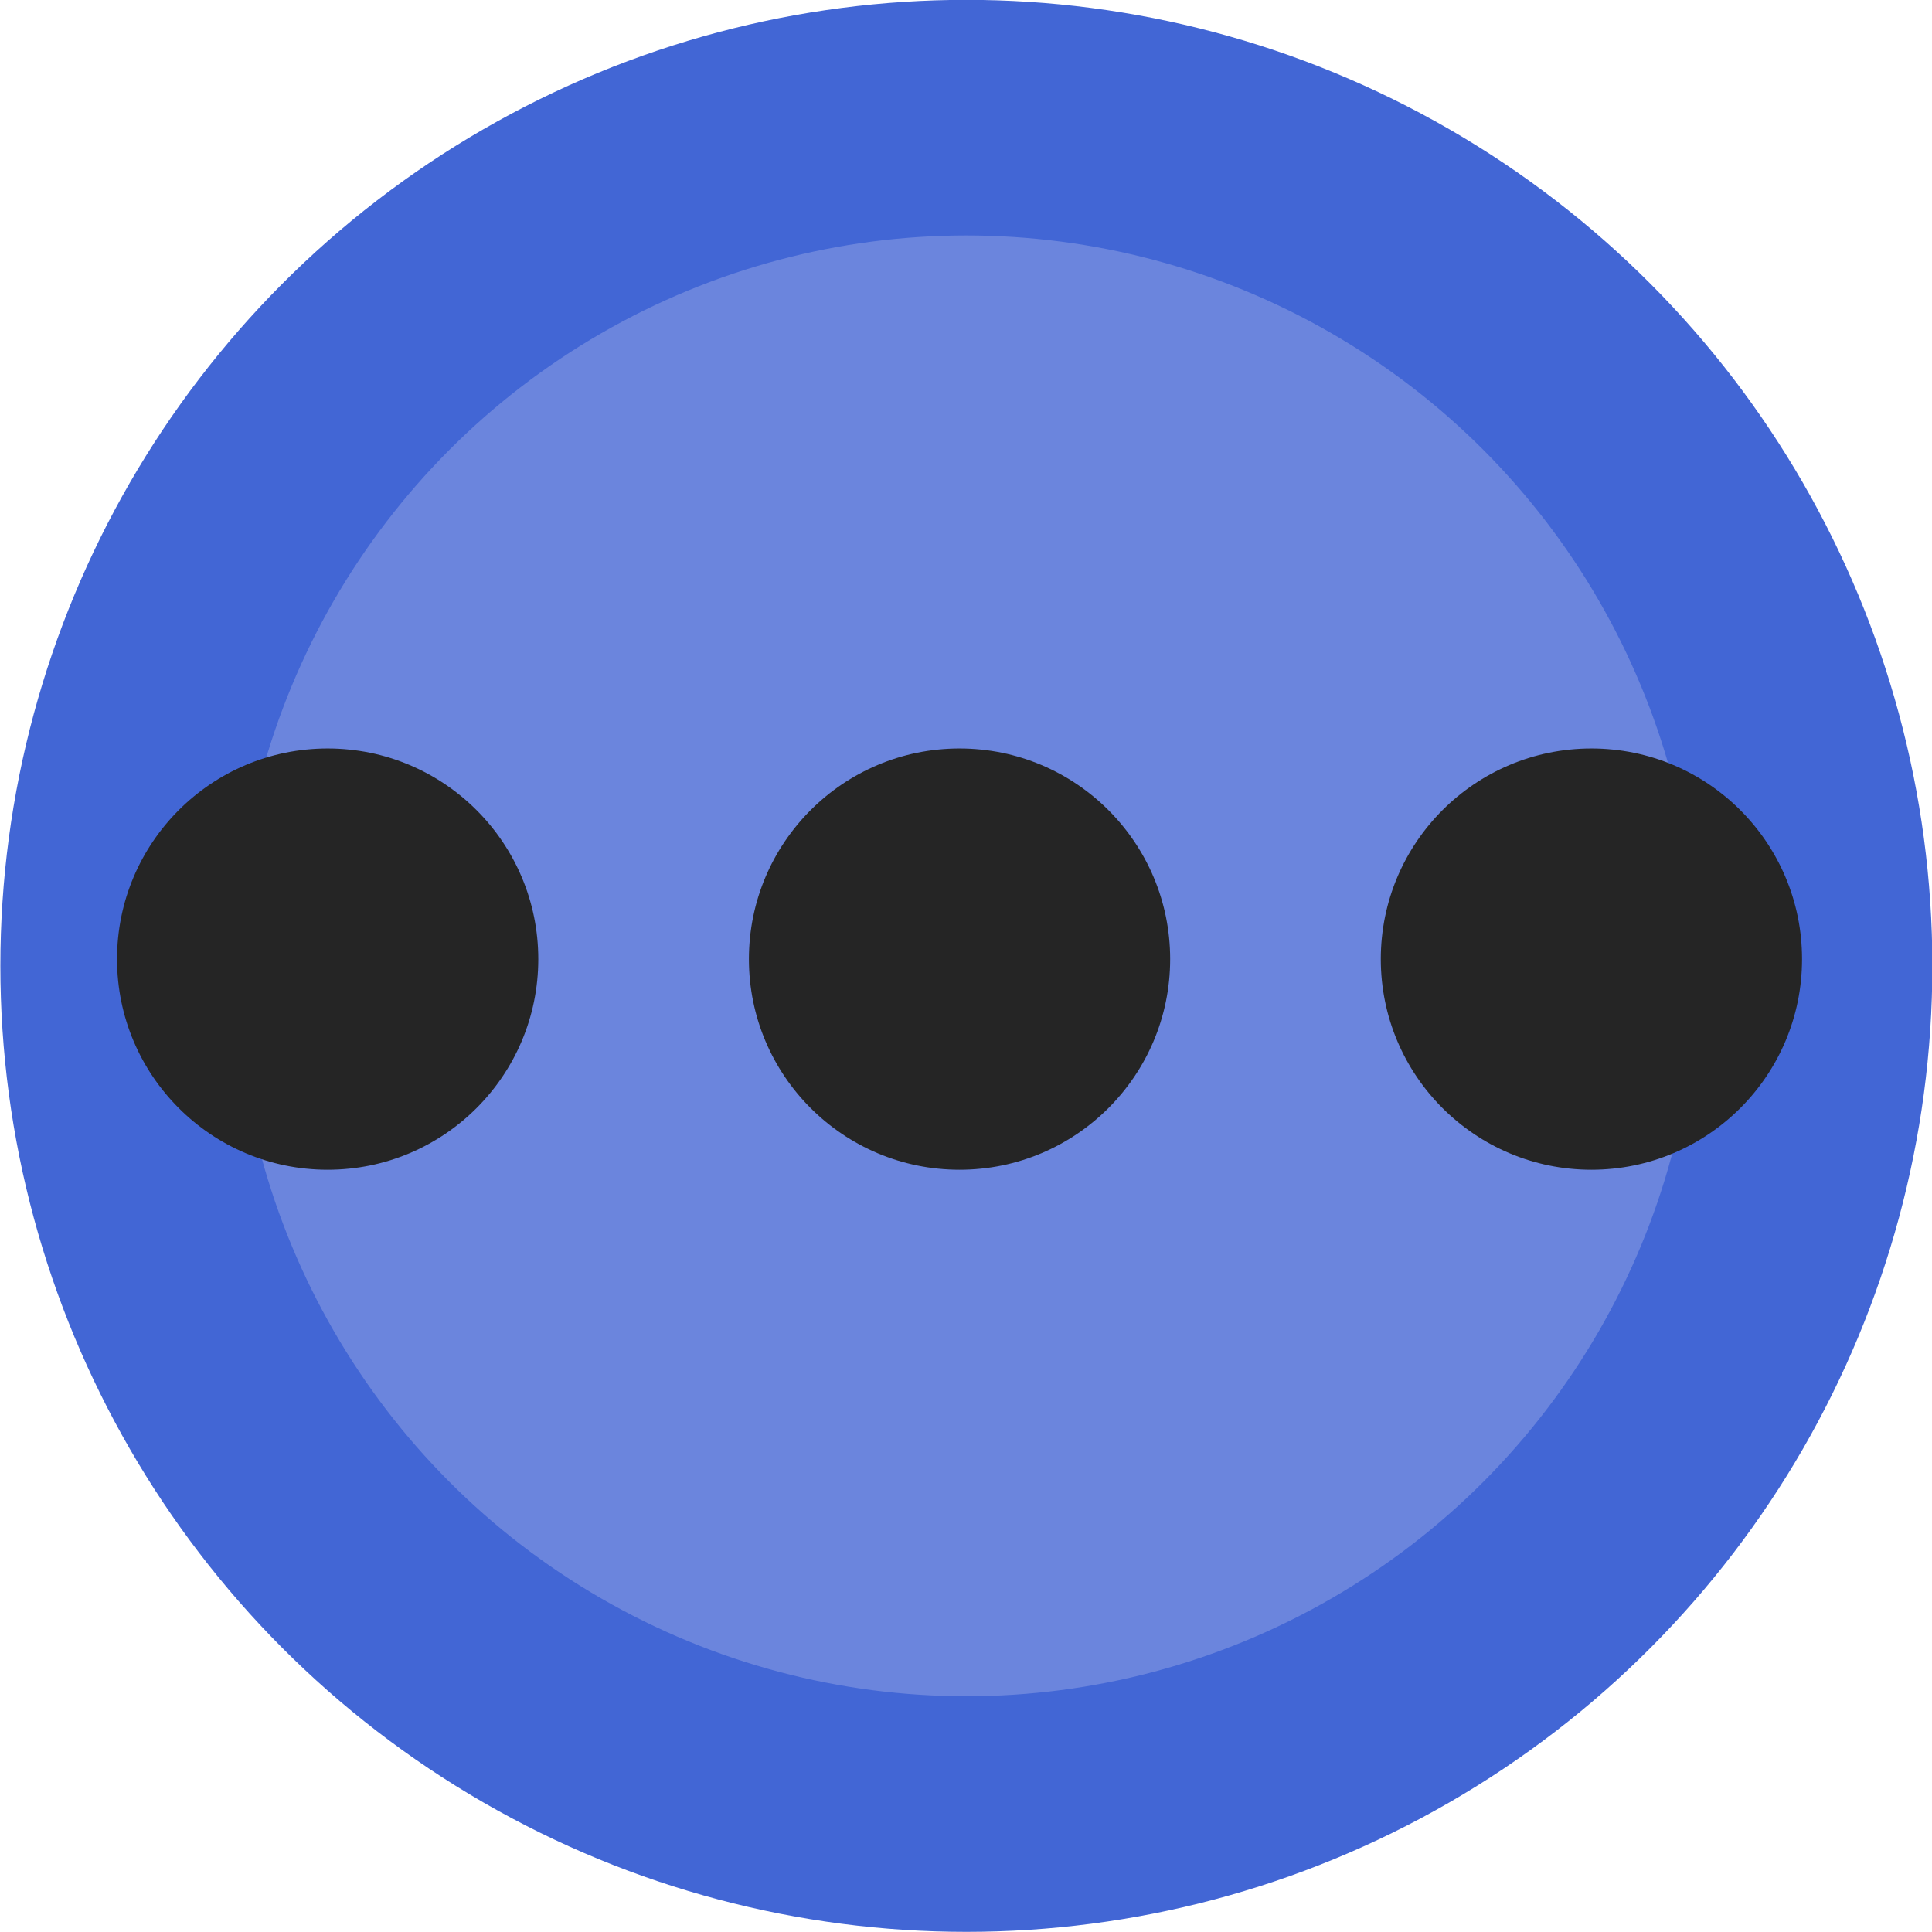 <svg id="Bio_Seq_Blue" xmlns:rdf="http://www.w3.org/1999/02/22-rdf-syntax-ns#" xmlns="http://www.w3.org/2000/svg" height="12.944mm" width="12.944mm" version="1.1" xmlns:cc="http://creativecommons.org/ns#" xmlns:dc="http://purl.org/dc/elements/1.1/" viewBox="0 0 45.863 45.863">
 <g transform="translate(-179.93 -403.72)">
  <g transform="translate(179.93 25.788)">
   <g transform="translate(-725.71 -448.18)">
    <circle r="20.135" stroke="#4266d5" cy="849.04" cx="748.65" stroke-width="5.593" fill="#6b85dd"/>
   </g>
   <g fill="#252525" transform="translate(2.778 35.86)">
    <circle cy="364.84" cx="5" r="5"/>
    <circle cx="20" cy="364.84" r="5"/>
    <circle cy="364.84" cx="35" r="5"/>
   </g>
  </g>
 </g>
</svg>
